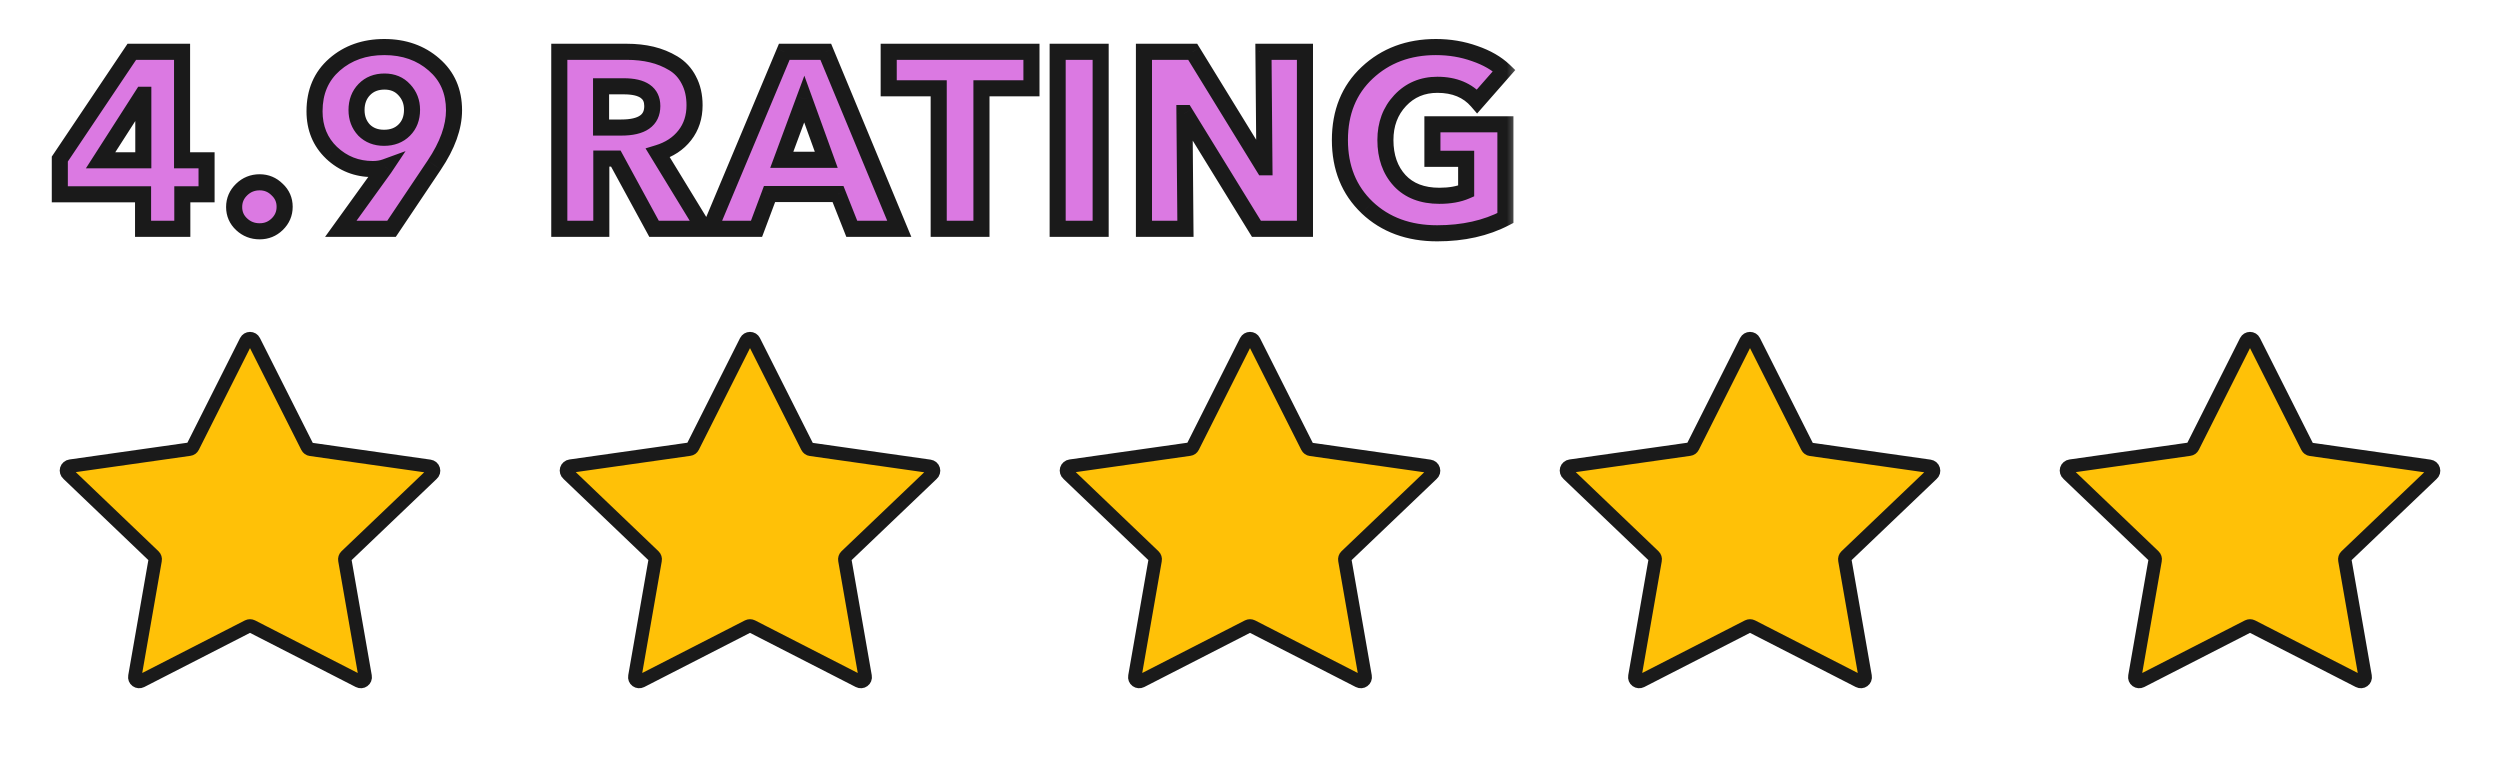 <svg width="80" height="25" viewBox="0 0 80 25" fill="none" xmlns="http://www.w3.org/2000/svg">
<mask id="path-1-outside-1_41_5802" maskUnits="userSpaceOnUse" x="0.714" y="0.321" width="48" height="8" fill="black">
<rect fill="white" x="0.714" y="0.321" width="48" height="8"/>
<path d="M6.61 6.217H5.834V7.321H4.578V6.217H1.914V5.089L4.218 1.657H5.826V5.129H6.61V6.217ZM4.586 5.129V3.033H4.562L3.218 5.129H4.586ZM8.869 6.065C9.029 6.215 9.109 6.399 9.109 6.617C9.109 6.836 9.029 7.023 8.869 7.177C8.714 7.327 8.527 7.401 8.309 7.401C8.085 7.401 7.893 7.327 7.733 7.177C7.573 7.028 7.493 6.844 7.493 6.625C7.493 6.407 7.573 6.22 7.733 6.065C7.893 5.911 8.085 5.833 8.309 5.833C8.527 5.833 8.714 5.911 8.869 6.065ZM14.529 3.529C14.529 4.068 14.319 4.652 13.897 5.281L12.529 7.321H10.905L12.313 5.369L12.329 5.345C12.212 5.388 12.079 5.409 11.929 5.409C11.417 5.409 10.977 5.236 10.609 4.889C10.247 4.543 10.065 4.1 10.065 3.561C10.065 2.937 10.279 2.439 10.705 2.065C11.132 1.692 11.663 1.505 12.297 1.505C12.932 1.505 13.463 1.692 13.889 2.065C14.316 2.433 14.529 2.921 14.529 3.529ZM13.185 3.513C13.185 3.263 13.103 3.049 12.937 2.873C12.777 2.697 12.567 2.609 12.305 2.609C12.039 2.609 11.823 2.695 11.657 2.865C11.492 3.036 11.409 3.255 11.409 3.521C11.409 3.777 11.489 3.991 11.649 4.161C11.815 4.327 12.028 4.409 12.289 4.409C12.556 4.409 12.772 4.327 12.937 4.161C13.103 3.996 13.185 3.78 13.185 3.513ZM22.53 7.321H20.93L19.706 5.073H19.242V7.321H17.898V1.657H20.058C20.346 1.657 20.612 1.687 20.858 1.745C21.103 1.804 21.332 1.897 21.546 2.025C21.759 2.153 21.924 2.332 22.042 2.561C22.164 2.791 22.226 3.06 22.226 3.369C22.226 3.743 22.122 4.063 21.914 4.329C21.706 4.596 21.418 4.785 21.05 4.897L22.53 7.321ZM20.874 3.393C20.874 2.972 20.57 2.761 19.962 2.761H19.234V4.081H19.882C20.543 4.081 20.874 3.852 20.874 3.393ZM28.777 7.321H27.257L26.817 6.209H24.625L24.209 7.321H22.721L25.097 1.657H26.425L28.777 7.321ZM26.441 5.113L25.737 3.169L25.017 5.113H26.441ZM33.007 2.825H31.407V7.321H30.038V2.825H28.439V1.657H33.007V2.825ZM35.221 7.321H33.845V1.657H35.221V7.321ZM41.758 7.321H40.206L37.926 3.617H37.902L37.934 7.321H36.606V1.657H38.166L40.438 5.353H40.462L40.43 1.657H41.758V7.321ZM48.173 6.977C47.549 7.303 46.821 7.465 45.989 7.465C45.077 7.465 44.33 7.191 43.749 6.641C43.168 6.087 42.877 5.367 42.877 4.481C42.877 3.591 43.168 2.873 43.749 2.329C44.336 1.78 45.069 1.505 45.949 1.505C46.386 1.505 46.8 1.575 47.189 1.713C47.578 1.847 47.893 2.028 48.133 2.257L47.269 3.241C46.965 2.889 46.541 2.713 45.997 2.713C45.517 2.713 45.12 2.881 44.805 3.217C44.49 3.553 44.333 3.975 44.333 4.481C44.333 5.015 44.485 5.447 44.789 5.777C45.093 6.103 45.517 6.265 46.061 6.265C46.397 6.265 46.682 6.215 46.917 6.113V5.081H45.837V3.977H48.173V6.977Z"/>
</mask>
<path d="M6.61 6.217H5.834V7.321H4.578V6.217H1.914V5.089L4.218 1.657H5.826V5.129H6.61V6.217ZM4.586 5.129V3.033H4.562L3.218 5.129H4.586ZM8.869 6.065C9.029 6.215 9.109 6.399 9.109 6.617C9.109 6.836 9.029 7.023 8.869 7.177C8.714 7.327 8.527 7.401 8.309 7.401C8.085 7.401 7.893 7.327 7.733 7.177C7.573 7.028 7.493 6.844 7.493 6.625C7.493 6.407 7.573 6.22 7.733 6.065C7.893 5.911 8.085 5.833 8.309 5.833C8.527 5.833 8.714 5.911 8.869 6.065ZM14.529 3.529C14.529 4.068 14.319 4.652 13.897 5.281L12.529 7.321H10.905L12.313 5.369L12.329 5.345C12.212 5.388 12.079 5.409 11.929 5.409C11.417 5.409 10.977 5.236 10.609 4.889C10.247 4.543 10.065 4.1 10.065 3.561C10.065 2.937 10.279 2.439 10.705 2.065C11.132 1.692 11.663 1.505 12.297 1.505C12.932 1.505 13.463 1.692 13.889 2.065C14.316 2.433 14.529 2.921 14.529 3.529ZM13.185 3.513C13.185 3.263 13.103 3.049 12.937 2.873C12.777 2.697 12.567 2.609 12.305 2.609C12.039 2.609 11.823 2.695 11.657 2.865C11.492 3.036 11.409 3.255 11.409 3.521C11.409 3.777 11.489 3.991 11.649 4.161C11.815 4.327 12.028 4.409 12.289 4.409C12.556 4.409 12.772 4.327 12.937 4.161C13.103 3.996 13.185 3.78 13.185 3.513ZM22.53 7.321H20.93L19.706 5.073H19.242V7.321H17.898V1.657H20.058C20.346 1.657 20.612 1.687 20.858 1.745C21.103 1.804 21.332 1.897 21.546 2.025C21.759 2.153 21.924 2.332 22.042 2.561C22.164 2.791 22.226 3.06 22.226 3.369C22.226 3.743 22.122 4.063 21.914 4.329C21.706 4.596 21.418 4.785 21.05 4.897L22.53 7.321ZM20.874 3.393C20.874 2.972 20.57 2.761 19.962 2.761H19.234V4.081H19.882C20.543 4.081 20.874 3.852 20.874 3.393ZM28.777 7.321H27.257L26.817 6.209H24.625L24.209 7.321H22.721L25.097 1.657H26.425L28.777 7.321ZM26.441 5.113L25.737 3.169L25.017 5.113H26.441ZM33.007 2.825H31.407V7.321H30.038V2.825H28.439V1.657H33.007V2.825ZM35.221 7.321H33.845V1.657H35.221V7.321ZM41.758 7.321H40.206L37.926 3.617H37.902L37.934 7.321H36.606V1.657H38.166L40.438 5.353H40.462L40.43 1.657H41.758V7.321ZM48.173 6.977C47.549 7.303 46.821 7.465 45.989 7.465C45.077 7.465 44.33 7.191 43.749 6.641C43.168 6.087 42.877 5.367 42.877 4.481C42.877 3.591 43.168 2.873 43.749 2.329C44.336 1.78 45.069 1.505 45.949 1.505C46.386 1.505 46.8 1.575 47.189 1.713C47.578 1.847 47.893 2.028 48.133 2.257L47.269 3.241C46.965 2.889 46.541 2.713 45.997 2.713C45.517 2.713 45.12 2.881 44.805 3.217C44.49 3.553 44.333 3.975 44.333 4.481C44.333 5.015 44.485 5.447 44.789 5.777C45.093 6.103 45.517 6.265 46.061 6.265C46.397 6.265 46.682 6.215 46.917 6.113V5.081H45.837V3.977H48.173V6.977Z" fill="#DB79E2"/>
<path d="M6.61 6.217V6.475H6.867V6.217H6.61ZM5.834 6.217V5.96H5.577V6.217H5.834ZM5.834 7.321V7.579H6.091V7.321H5.834ZM4.578 7.321H4.321V7.579H4.578V7.321ZM4.578 6.217H4.835V5.96H4.578V6.217ZM1.914 6.217H1.657V6.475H1.914V6.217ZM1.914 5.089L1.701 4.946L1.657 5.011V5.089H1.914ZM4.218 1.657V1.4H4.081L4.005 1.514L4.218 1.657ZM5.826 1.657H6.083V1.4H5.826V1.657ZM5.826 5.129H5.569V5.387H5.826V5.129ZM6.61 5.129H6.867V4.872H6.61V5.129ZM4.586 5.129V5.387H4.843V5.129H4.586ZM4.586 3.033H4.843V2.776H4.586V3.033ZM4.562 3.033V2.776H4.422L4.346 2.895L4.562 3.033ZM3.218 5.129L3.002 4.991L2.748 5.387H3.218V5.129ZM6.61 5.96H5.834V6.475H6.61V5.96ZM5.577 6.217V7.321H6.091V6.217H5.577ZM5.834 7.064H4.578V7.579H5.834V7.064ZM4.835 7.321V6.217H4.321V7.321H4.835ZM4.578 5.96H1.914V6.475H4.578V5.96ZM2.171 6.217V5.089H1.657V6.217H2.171ZM2.128 5.233L4.432 1.801L4.005 1.514L1.701 4.946L2.128 5.233ZM4.218 1.915H5.826V1.4H4.218V1.915ZM5.569 1.657V5.129H6.083V1.657H5.569ZM5.826 5.387H6.61V4.872H5.826V5.387ZM6.353 5.129V6.217H6.867V5.129H6.353ZM4.843 5.129V3.033H4.329V5.129H4.843ZM4.586 2.776H4.562V3.291H4.586V2.776ZM4.346 2.895L3.002 4.991L3.435 5.268L4.779 3.172L4.346 2.895ZM3.218 5.387H4.586V4.872H3.218V5.387ZM8.869 6.065L8.687 6.247L8.693 6.253L8.869 6.065ZM8.869 7.177L9.047 7.362L9.047 7.362L8.869 7.177ZM7.733 7.177L7.557 7.365L7.733 7.177ZM8.693 6.253C8.801 6.354 8.851 6.47 8.851 6.617H9.366C9.366 6.327 9.256 6.075 9.044 5.877L8.693 6.253ZM8.851 6.617C8.851 6.765 8.801 6.885 8.69 6.993L9.047 7.362C9.256 7.16 9.366 6.907 9.366 6.617H8.851ZM8.69 6.992C8.584 7.095 8.462 7.144 8.309 7.144V7.659C8.593 7.659 8.844 7.559 9.047 7.362L8.69 6.992ZM8.309 7.144C8.148 7.144 8.019 7.093 7.908 6.989L7.557 7.365C7.766 7.56 8.021 7.659 8.309 7.659V7.144ZM7.908 6.989C7.8 6.889 7.75 6.773 7.75 6.625H7.235C7.235 6.915 7.345 7.167 7.557 7.365L7.908 6.989ZM7.75 6.625C7.75 6.478 7.8 6.357 7.911 6.25L7.554 5.881C7.345 6.083 7.235 6.336 7.235 6.625H7.75ZM7.911 6.25C8.023 6.142 8.151 6.091 8.309 6.091V5.576C8.018 5.576 7.762 5.679 7.554 5.881L7.911 6.25ZM8.309 6.091C8.459 6.091 8.58 6.141 8.687 6.247L9.05 5.884C8.847 5.681 8.595 5.576 8.309 5.576V6.091ZM13.897 5.281L14.111 5.425L14.111 5.424L13.897 5.281ZM12.529 7.321V7.579H12.666L12.743 7.465L12.529 7.321ZM10.905 7.321L10.697 7.171L10.403 7.579H10.905V7.321ZM12.313 5.369L12.522 5.52L12.527 5.512L12.313 5.369ZM12.329 5.345L12.543 5.488L12.978 4.836L12.241 5.104L12.329 5.345ZM10.609 4.889L10.432 5.075L10.433 5.077L10.609 4.889ZM10.705 2.065L10.875 2.259L10.705 2.065ZM13.889 2.065L13.72 2.259L13.721 2.26L13.889 2.065ZM12.937 2.873L12.747 3.046L12.75 3.049L12.937 2.873ZM11.657 2.865L11.473 2.686L11.657 2.865ZM11.649 4.161L11.461 4.337L11.467 4.343L11.649 4.161ZM12.937 4.161L13.119 4.343V4.343L12.937 4.161ZM14.272 3.529C14.272 4 14.088 4.535 13.684 5.138L14.111 5.424C14.55 4.769 14.786 4.136 14.786 3.529H14.272ZM13.684 5.138L12.316 7.178L12.743 7.465L14.111 5.425L13.684 5.138ZM12.529 7.064H10.905V7.579H12.529V7.064ZM11.114 7.472L12.522 5.52L12.105 5.219L10.697 7.171L11.114 7.472ZM12.527 5.512L12.543 5.488L12.115 5.203L12.099 5.227L12.527 5.512ZM12.241 5.104C12.157 5.134 12.054 5.152 11.929 5.152V5.667C12.103 5.667 12.267 5.642 12.417 5.587L12.241 5.104ZM11.929 5.152C11.482 5.152 11.105 5.003 10.786 4.702L10.433 5.077C10.849 5.469 11.353 5.667 11.929 5.667V5.152ZM10.787 4.704C10.479 4.409 10.322 4.036 10.322 3.561H9.808C9.808 4.165 10.014 4.676 10.432 5.075L10.787 4.704ZM10.322 3.561C10.322 3.003 10.51 2.578 10.875 2.259L10.536 1.872C10.047 2.299 9.808 2.872 9.808 3.561H10.322ZM10.875 2.259C11.249 1.932 11.717 1.763 12.297 1.763V1.248C11.608 1.248 11.015 1.453 10.536 1.872L10.875 2.259ZM12.297 1.763C12.878 1.763 13.346 1.932 13.72 2.259L14.059 1.872C13.579 1.453 12.986 1.248 12.297 1.248V1.763ZM13.721 2.26C14.086 2.575 14.272 2.99 14.272 3.529H14.786C14.786 2.853 14.545 2.292 14.057 1.871L13.721 2.26ZM13.442 3.513C13.442 3.2 13.337 2.923 13.125 2.697L12.75 3.049C12.868 3.176 12.928 3.325 12.928 3.513H13.442ZM13.127 2.7C12.914 2.465 12.631 2.352 12.305 2.352V2.867C12.502 2.867 12.641 2.93 12.747 3.046L13.127 2.7ZM12.305 2.352C11.978 2.352 11.693 2.459 11.473 2.686L11.842 3.044C11.953 2.93 12.099 2.867 12.305 2.867V2.352ZM11.473 2.686C11.255 2.911 11.152 3.197 11.152 3.521H11.666C11.666 3.313 11.729 3.161 11.842 3.044L11.473 2.686ZM11.152 3.521C11.152 3.836 11.253 4.114 11.462 4.337L11.837 3.986C11.726 3.867 11.666 3.719 11.666 3.521H11.152ZM11.467 4.343C11.687 4.563 11.969 4.667 12.289 4.667V4.152C12.087 4.152 11.942 4.091 11.831 3.98L11.467 4.343ZM12.289 4.667C12.614 4.667 12.899 4.564 13.119 4.343L12.755 3.98C12.645 4.09 12.498 4.152 12.289 4.152V4.667ZM13.119 4.343C13.339 4.123 13.442 3.838 13.442 3.513H12.928C12.928 3.722 12.866 3.869 12.755 3.98L13.119 4.343ZM22.53 7.321V7.579H22.988L22.749 7.187L22.53 7.321ZM20.93 7.321L20.704 7.444L20.777 7.579H20.93V7.321ZM19.706 5.073L19.931 4.95L19.858 4.816H19.706V5.073ZM19.242 5.073V4.816H18.985V5.073H19.242ZM19.242 7.321V7.579H19.499V7.321H19.242ZM17.898 7.321H17.64V7.579H17.898V7.321ZM17.898 1.657V1.4H17.64V1.657H17.898ZM21.546 2.025L21.678 1.805V1.805L21.546 2.025ZM22.042 2.561L21.813 2.679L21.815 2.683L22.042 2.561ZM21.914 4.329L22.116 4.488L21.914 4.329ZM21.05 4.897L20.975 4.651L20.657 4.748L20.83 5.031L21.05 4.897ZM19.234 2.761V2.504H18.977V2.761H19.234ZM19.234 4.081H18.977V4.339H19.234V4.081ZM22.53 7.064H20.93V7.579H22.53V7.064ZM21.155 7.198L19.931 4.95L19.48 5.196L20.704 7.444L21.155 7.198ZM19.706 4.816H19.242V5.331H19.706V4.816ZM18.985 5.073V7.321H19.499V5.073H18.985ZM19.242 7.064H17.898V7.579H19.242V7.064ZM18.155 7.321V1.657H17.64V7.321H18.155ZM17.898 1.915H20.058V1.4H17.898V1.915ZM20.058 1.915C20.328 1.915 20.575 1.942 20.798 1.996L20.918 1.495C20.65 1.431 20.363 1.4 20.058 1.4V1.915ZM20.798 1.996C21.018 2.048 21.223 2.132 21.413 2.246L21.678 1.805C21.442 1.663 21.188 1.56 20.918 1.495L20.798 1.996ZM21.413 2.246C21.584 2.348 21.716 2.49 21.813 2.679L22.271 2.444C22.132 2.174 21.934 1.959 21.678 1.805L21.413 2.246ZM21.815 2.683C21.914 2.868 21.968 3.094 21.968 3.369H22.483C22.483 3.026 22.415 2.713 22.268 2.44L21.815 2.683ZM21.968 3.369C21.968 3.692 21.88 3.955 21.711 4.171L22.116 4.488C22.363 4.171 22.483 3.794 22.483 3.369H21.968ZM21.711 4.171C21.54 4.391 21.299 4.553 20.975 4.651L21.125 5.143C21.536 5.018 21.872 4.802 22.116 4.488L21.711 4.171ZM20.83 5.031L22.31 7.455L22.749 7.187L21.269 4.763L20.83 5.031ZM21.131 3.393C21.131 3.112 21.024 2.869 20.792 2.708C20.577 2.559 20.287 2.504 19.962 2.504V3.019C20.244 3.019 20.41 3.069 20.499 3.131C20.571 3.181 20.616 3.253 20.616 3.393H21.131ZM19.962 2.504H19.234V3.019H19.962V2.504ZM18.977 2.761V4.081H19.491V2.761H18.977ZM19.234 4.339H19.882V3.824H19.234V4.339ZM19.882 4.339C20.234 4.339 20.544 4.279 20.772 4.121C21.017 3.951 21.131 3.693 21.131 3.393H20.616C20.616 3.552 20.565 3.639 20.479 3.698C20.377 3.769 20.191 3.824 19.882 3.824V4.339ZM28.777 7.321V7.579H29.162L29.014 7.223L28.777 7.321ZM27.257 7.321L27.018 7.416L27.082 7.579H27.257V7.321ZM26.817 6.209L27.056 6.115L26.991 5.952H26.817V6.209ZM24.625 6.209V5.952H24.446L24.384 6.119L24.625 6.209ZM24.209 7.321V7.579H24.387L24.45 7.412L24.209 7.321ZM22.721 7.321L22.483 7.222L22.334 7.579H22.721V7.321ZM25.097 1.657V1.4H24.926L24.86 1.558L25.097 1.657ZM26.425 1.657L26.662 1.559L26.596 1.4H26.425V1.657ZM26.441 5.113V5.371H26.807L26.682 5.026L26.441 5.113ZM25.737 3.169L25.978 3.082L25.739 2.422L25.495 3.08L25.737 3.169ZM25.017 5.113L24.776 5.024L24.647 5.371H25.017V5.113ZM28.777 7.064H27.257V7.579H28.777V7.064ZM27.496 7.227L27.056 6.115L26.578 6.304L27.018 7.416L27.496 7.227ZM26.817 5.952H24.625V6.467H26.817V5.952ZM24.384 6.119L23.968 7.231L24.45 7.412L24.866 6.3L24.384 6.119ZM24.209 7.064H22.721V7.579H24.209V7.064ZM22.958 7.421L25.334 1.757L24.86 1.558L22.483 7.222L22.958 7.421ZM25.097 1.915H26.425V1.4H25.097V1.915ZM26.187 1.756L28.539 7.42L29.014 7.223L26.662 1.559L26.187 1.756ZM26.682 5.026L25.978 3.082L25.495 3.257L26.199 5.201L26.682 5.026ZM25.495 3.08L24.776 5.024L25.258 5.203L25.978 3.259L25.495 3.08ZM25.017 5.371H26.441V4.856H25.017V5.371ZM33.007 2.825V3.083H33.264V2.825H33.007ZM31.407 2.825V2.568H31.149V2.825H31.407ZM31.407 7.321V7.579H31.664V7.321H31.407ZM30.038 7.321H29.781V7.579H30.038V7.321ZM30.038 2.825H30.296V2.568H30.038V2.825ZM28.439 2.825H28.181V3.083H28.439V2.825ZM28.439 1.657V1.4H28.181V1.657H28.439ZM33.007 1.657H33.264V1.4H33.007V1.657ZM33.007 2.568H31.407V3.083H33.007V2.568ZM31.149 2.825V7.321H31.664V2.825H31.149ZM31.407 7.064H30.038V7.579H31.407V7.064ZM30.296 7.321V2.825H29.781V7.321H30.296ZM30.038 2.568H28.439V3.083H30.038V2.568ZM28.696 2.825V1.657H28.181V2.825H28.696ZM28.439 1.915H33.007V1.4H28.439V1.915ZM32.749 1.657V2.825H33.264V1.657H32.749ZM35.221 7.321V7.579H35.478V7.321H35.221ZM33.845 7.321H33.588V7.579H33.845V7.321ZM33.845 1.657V1.4H33.588V1.657H33.845ZM35.221 1.657H35.478V1.4H35.221V1.657ZM35.221 7.064H33.845V7.579H35.221V7.064ZM34.102 7.321V1.657H33.588V7.321H34.102ZM33.845 1.915H35.221V1.4H33.845V1.915ZM34.964 1.657V7.321H35.478V1.657H34.964ZM41.758 7.321V7.579H42.016V7.321H41.758ZM40.206 7.321L39.987 7.456L40.063 7.579H40.206V7.321ZM37.926 3.617L38.145 3.483L38.07 3.36H37.926V3.617ZM37.902 3.617V3.36H37.643L37.645 3.62L37.902 3.617ZM37.934 7.321V7.579H38.194L38.191 7.319L37.934 7.321ZM36.606 7.321H36.349V7.579H36.606V7.321ZM36.606 1.657V1.4H36.349V1.657H36.606ZM38.166 1.657L38.386 1.523L38.31 1.4H38.166V1.657ZM40.438 5.353L40.219 5.488L40.295 5.611H40.438V5.353ZM40.462 5.353V5.611H40.722L40.719 5.351L40.462 5.353ZM40.43 1.657V1.4H40.171L40.173 1.66L40.43 1.657ZM41.758 1.657H42.016V1.4H41.758V1.657ZM41.758 7.064H40.206V7.579H41.758V7.064ZM40.425 7.187L38.145 3.483L37.707 3.752L39.987 7.456L40.425 7.187ZM37.926 3.36H37.902V3.875H37.926V3.36ZM37.645 3.62L37.677 7.324L38.191 7.319L38.16 3.615L37.645 3.62ZM37.934 7.064H36.606V7.579H37.934V7.064ZM36.864 7.321V1.657H36.349V7.321H36.864ZM36.606 1.915H38.166V1.4H36.606V1.915ZM37.947 1.792L40.219 5.488L40.657 5.219L38.386 1.523L37.947 1.792ZM40.438 5.611H40.462V5.096H40.438V5.611ZM40.719 5.351L40.688 1.655L40.173 1.66L40.205 5.356L40.719 5.351ZM40.43 1.915H41.758V1.4H40.43V1.915ZM41.501 1.657V7.321H42.016V1.657H41.501ZM48.173 6.977L48.292 7.205L48.43 7.133V6.977H48.173ZM43.749 6.641L43.572 6.827L43.572 6.828L43.749 6.641ZM43.749 2.329L43.925 2.517L43.925 2.517L43.749 2.329ZM47.189 1.713L47.103 1.956L47.106 1.957L47.189 1.713ZM48.133 2.257L48.326 2.427L48.489 2.242L48.311 2.071L48.133 2.257ZM47.269 3.241L47.074 3.409L47.267 3.633L47.462 3.411L47.269 3.241ZM44.805 3.217L44.993 3.393L44.805 3.217ZM44.789 5.777L44.6 5.951L44.601 5.953L44.789 5.777ZM46.917 6.113L47.019 6.349L47.174 6.282V6.113H46.917ZM46.917 5.081H47.174V4.824H46.917V5.081ZM45.837 5.081H45.58V5.339H45.837V5.081ZM45.837 3.977V3.72H45.58V3.977H45.837ZM48.173 3.977H48.43V3.72H48.173V3.977ZM48.054 6.749C47.473 7.052 46.787 7.208 45.989 7.208V7.723C46.855 7.723 47.625 7.553 48.292 7.205L48.054 6.749ZM45.989 7.208C45.133 7.208 44.452 6.952 43.926 6.455L43.572 6.828C44.208 7.429 45.021 7.723 45.989 7.723V7.208ZM43.926 6.455C43.401 5.954 43.134 5.304 43.134 4.481H42.62C42.62 5.429 42.934 6.219 43.572 6.827L43.926 6.455ZM43.134 4.481C43.134 3.653 43.402 3.007 43.925 2.517L43.573 2.142C42.934 2.74 42.62 3.529 42.62 4.481H43.134ZM43.925 2.517C44.459 2.017 45.127 1.763 45.949 1.763V1.248C45.011 1.248 44.212 1.543 43.573 2.142L43.925 2.517ZM45.949 1.763C46.359 1.763 46.743 1.827 47.103 1.956L47.275 1.471C46.857 1.322 46.414 1.248 45.949 1.248V1.763ZM47.106 1.957C47.468 2.081 47.748 2.245 47.955 2.443L48.311 2.071C48.038 1.811 47.689 1.613 47.272 1.47L47.106 1.957ZM47.94 2.088L47.076 3.072L47.462 3.411L48.326 2.427L47.94 2.088ZM47.464 3.073C47.102 2.655 46.602 2.456 45.997 2.456V2.971C46.48 2.971 46.828 3.124 47.074 3.409L47.464 3.073ZM45.997 2.456C45.449 2.456 44.983 2.651 44.617 3.042L44.993 3.393C45.256 3.112 45.585 2.971 45.997 2.971V2.456ZM44.617 3.042C44.253 3.43 44.076 3.917 44.076 4.481H44.59C44.59 4.033 44.727 3.677 44.993 3.393L44.617 3.042ZM44.076 4.481C44.076 5.066 44.244 5.565 44.6 5.951L44.978 5.603C44.726 5.329 44.59 4.963 44.59 4.481H44.076ZM44.601 5.953C44.964 6.342 45.463 6.523 46.061 6.523V6.008C45.571 6.008 45.222 5.864 44.977 5.602L44.601 5.953ZM46.061 6.523C46.422 6.523 46.744 6.468 47.019 6.349L46.815 5.877C46.621 5.961 46.372 6.008 46.061 6.008V6.523ZM47.174 6.113V5.081H46.66V6.113H47.174ZM46.917 4.824H45.837V5.339H46.917V4.824ZM46.094 5.081V3.977H45.58V5.081H46.094ZM45.837 4.235H48.173V3.72H45.837V4.235ZM47.916 3.977V6.977H48.43V3.977H47.916Z" fill="#1A1A1A" mask="url(#path-1-outside-1_41_5802)"/>
<path d="M8.125 10.911L9.835 14.304C9.845 14.324 9.86 14.341 9.878 14.354C9.897 14.368 9.918 14.376 9.94 14.379L13.75 14.921C13.778 14.925 13.804 14.936 13.825 14.954C13.846 14.972 13.861 14.995 13.869 15.022C13.877 15.048 13.877 15.077 13.87 15.103C13.862 15.13 13.846 15.153 13.825 15.171L11.075 17.796C11.058 17.813 11.046 17.833 11.039 17.855C11.032 17.877 11.031 17.901 11.035 17.924L11.685 21.644C11.69 21.67 11.688 21.697 11.678 21.721C11.668 21.745 11.652 21.767 11.631 21.782C11.61 21.798 11.585 21.807 11.559 21.809C11.532 21.811 11.506 21.806 11.483 21.794L8.065 20.044C8.045 20.034 8.023 20.029 8 20.029C7.978 20.029 7.955 20.034 7.935 20.044L4.518 21.794C4.494 21.806 4.468 21.811 4.442 21.809C4.416 21.807 4.391 21.798 4.369 21.782C4.348 21.767 4.332 21.745 4.322 21.721C4.313 21.697 4.31 21.67 4.315 21.644L4.965 17.924C4.97 17.901 4.968 17.877 4.961 17.855C4.954 17.833 4.942 17.813 4.925 17.796L2.175 15.166C2.154 15.149 2.139 15.125 2.131 15.098C2.123 15.072 2.123 15.043 2.131 15.017C2.139 14.99 2.154 14.967 2.176 14.949C2.197 14.931 2.223 14.92 2.25 14.916L6.065 14.374C6.087 14.371 6.109 14.363 6.127 14.35C6.145 14.336 6.16 14.319 6.17 14.299L7.875 10.911C7.887 10.888 7.905 10.869 7.927 10.855C7.949 10.842 7.974 10.835 8 10.835C8.026 10.835 8.052 10.842 8.074 10.855C8.096 10.869 8.114 10.888 8.125 10.911Z" fill="#FFC107" stroke="#1A1A1A" stroke-width="0.429"/>
<path d="M24.125 10.911L25.835 14.304C25.845 14.324 25.86 14.341 25.878 14.354C25.897 14.368 25.918 14.376 25.94 14.379L29.75 14.921C29.778 14.925 29.804 14.936 29.825 14.954C29.846 14.972 29.861 14.995 29.869 15.022C29.877 15.048 29.877 15.077 29.869 15.103C29.862 15.13 29.846 15.153 29.825 15.171L27.075 17.796C27.058 17.813 27.046 17.833 27.039 17.855C27.032 17.877 27.031 17.901 27.035 17.924L27.685 21.644C27.69 21.67 27.688 21.697 27.678 21.721C27.668 21.745 27.652 21.767 27.631 21.782C27.61 21.798 27.585 21.807 27.558 21.809C27.532 21.811 27.506 21.806 27.483 21.794L24.065 20.044C24.045 20.034 24.023 20.029 24 20.029C23.978 20.029 23.955 20.034 23.935 20.044L20.518 21.794C20.494 21.806 20.468 21.811 20.442 21.809C20.416 21.807 20.391 21.798 20.369 21.782C20.348 21.767 20.332 21.745 20.322 21.721C20.313 21.697 20.31 21.67 20.315 21.644L20.965 17.924C20.97 17.901 20.968 17.877 20.961 17.855C20.954 17.833 20.942 17.813 20.925 17.796L18.175 15.166C18.154 15.149 18.139 15.125 18.131 15.098C18.123 15.072 18.123 15.043 18.131 15.017C18.139 14.99 18.154 14.967 18.176 14.949C18.197 14.931 18.223 14.92 18.25 14.916L22.065 14.374C22.087 14.371 22.109 14.363 22.127 14.35C22.145 14.336 22.16 14.319 22.17 14.299L23.875 10.911C23.887 10.888 23.905 10.869 23.927 10.855C23.949 10.842 23.974 10.835 24 10.835C24.026 10.835 24.052 10.842 24.074 10.855C24.096 10.869 24.113 10.888 24.125 10.911Z" fill="#FFC107" stroke="#1A1A1A" stroke-width="0.429"/>
<path d="M40.125 10.911L41.835 14.304C41.845 14.324 41.86 14.341 41.878 14.354C41.897 14.368 41.918 14.376 41.94 14.379L45.75 14.921C45.778 14.925 45.804 14.936 45.825 14.954C45.846 14.972 45.861 14.995 45.869 15.022C45.877 15.048 45.877 15.077 45.87 15.103C45.862 15.13 45.846 15.153 45.825 15.171L43.075 17.796C43.058 17.813 43.046 17.833 43.039 17.855C43.032 17.877 43.031 17.901 43.035 17.924L43.685 21.644C43.69 21.67 43.688 21.697 43.678 21.721C43.668 21.745 43.652 21.767 43.631 21.782C43.61 21.798 43.585 21.807 43.559 21.809C43.532 21.811 43.506 21.806 43.483 21.794L40.065 20.044C40.045 20.034 40.023 20.029 40 20.029C39.978 20.029 39.955 20.034 39.935 20.044L36.518 21.794C36.494 21.806 36.468 21.811 36.442 21.809C36.416 21.807 36.391 21.798 36.369 21.782C36.348 21.767 36.332 21.745 36.322 21.721C36.313 21.697 36.31 21.67 36.315 21.644L36.965 17.924C36.97 17.901 36.968 17.877 36.961 17.855C36.954 17.833 36.942 17.813 36.925 17.796L34.175 15.166C34.154 15.149 34.139 15.125 34.131 15.098C34.123 15.072 34.123 15.043 34.131 15.017C34.139 14.99 34.154 14.967 34.176 14.949C34.197 14.931 34.223 14.92 34.25 14.916L38.065 14.374C38.087 14.371 38.109 14.363 38.127 14.35C38.145 14.336 38.16 14.319 38.17 14.299L39.875 10.911C39.887 10.888 39.905 10.869 39.927 10.855C39.949 10.842 39.974 10.835 40 10.835C40.026 10.835 40.051 10.842 40.074 10.855C40.096 10.869 40.114 10.888 40.125 10.911Z" fill="#FFC107" stroke="#1A1A1A" stroke-width="0.429"/>
<path d="M56.125 10.911L57.835 14.304C57.845 14.324 57.86 14.341 57.878 14.354C57.897 14.368 57.918 14.376 57.94 14.379L61.75 14.921C61.778 14.925 61.804 14.936 61.825 14.954C61.846 14.972 61.861 14.995 61.869 15.022C61.877 15.048 61.877 15.077 61.87 15.103C61.862 15.13 61.846 15.153 61.825 15.171L59.075 17.796C59.058 17.813 59.046 17.833 59.039 17.855C59.032 17.877 59.031 17.901 59.035 17.924L59.685 21.644C59.69 21.67 59.688 21.697 59.678 21.721C59.668 21.745 59.652 21.767 59.631 21.782C59.61 21.798 59.585 21.807 59.559 21.809C59.532 21.811 59.506 21.806 59.483 21.794L56.065 20.044C56.045 20.034 56.023 20.029 56 20.029C55.978 20.029 55.955 20.034 55.935 20.044L52.518 21.794C52.494 21.806 52.468 21.811 52.442 21.809C52.416 21.807 52.391 21.798 52.369 21.782C52.348 21.767 52.332 21.745 52.322 21.721C52.313 21.697 52.31 21.67 52.315 21.644L52.965 17.924C52.97 17.901 52.968 17.877 52.961 17.855C52.954 17.833 52.942 17.813 52.925 17.796L50.175 15.166C50.154 15.149 50.139 15.125 50.131 15.098C50.123 15.072 50.123 15.043 50.131 15.017C50.139 14.99 50.154 14.967 50.176 14.949C50.197 14.931 50.223 14.92 50.25 14.916L54.065 14.374C54.087 14.371 54.109 14.363 54.127 14.35C54.145 14.336 54.16 14.319 54.17 14.299L55.875 10.911C55.887 10.888 55.905 10.869 55.927 10.855C55.949 10.842 55.974 10.835 56 10.835C56.026 10.835 56.051 10.842 56.074 10.855C56.096 10.869 56.114 10.888 56.125 10.911Z" fill="#FFC107" stroke="#1A1A1A" stroke-width="0.429"/>
<path d="M72.125 10.911L73.835 14.304C73.845 14.324 73.86 14.341 73.878 14.354C73.897 14.368 73.918 14.376 73.94 14.379L77.75 14.921C77.778 14.925 77.804 14.936 77.825 14.954C77.846 14.972 77.861 14.995 77.869 15.022C77.877 15.048 77.877 15.077 77.87 15.103C77.862 15.13 77.846 15.153 77.825 15.171L75.075 17.796C75.058 17.813 75.046 17.833 75.039 17.855C75.032 17.877 75.031 17.901 75.035 17.924L75.685 21.644C75.69 21.67 75.688 21.697 75.678 21.721C75.668 21.745 75.652 21.767 75.631 21.782C75.61 21.798 75.585 21.807 75.558 21.809C75.532 21.811 75.506 21.806 75.483 21.794L72.065 20.044C72.045 20.034 72.023 20.029 72 20.029C71.978 20.029 71.955 20.034 71.935 20.044L68.518 21.794C68.494 21.806 68.468 21.811 68.442 21.809C68.416 21.807 68.391 21.798 68.369 21.782C68.348 21.767 68.332 21.745 68.322 21.721C68.313 21.697 68.31 21.67 68.315 21.644L68.965 17.924C68.97 17.901 68.968 17.877 68.961 17.855C68.954 17.833 68.942 17.813 68.925 17.796L66.175 15.166C66.154 15.149 66.139 15.125 66.131 15.098C66.123 15.072 66.123 15.043 66.131 15.017C66.139 14.99 66.154 14.967 66.176 14.949C66.197 14.931 66.223 14.92 66.25 14.916L70.065 14.374C70.088 14.371 70.109 14.363 70.127 14.35C70.145 14.336 70.16 14.319 70.17 14.299L71.875 10.911C71.887 10.888 71.905 10.869 71.927 10.855C71.949 10.842 71.974 10.835 72 10.835C72.026 10.835 72.052 10.842 72.074 10.855C72.096 10.869 72.114 10.888 72.125 10.911Z" fill="#FFC107" stroke="#1A1A1A" stroke-width="0.429"/>
</svg>
